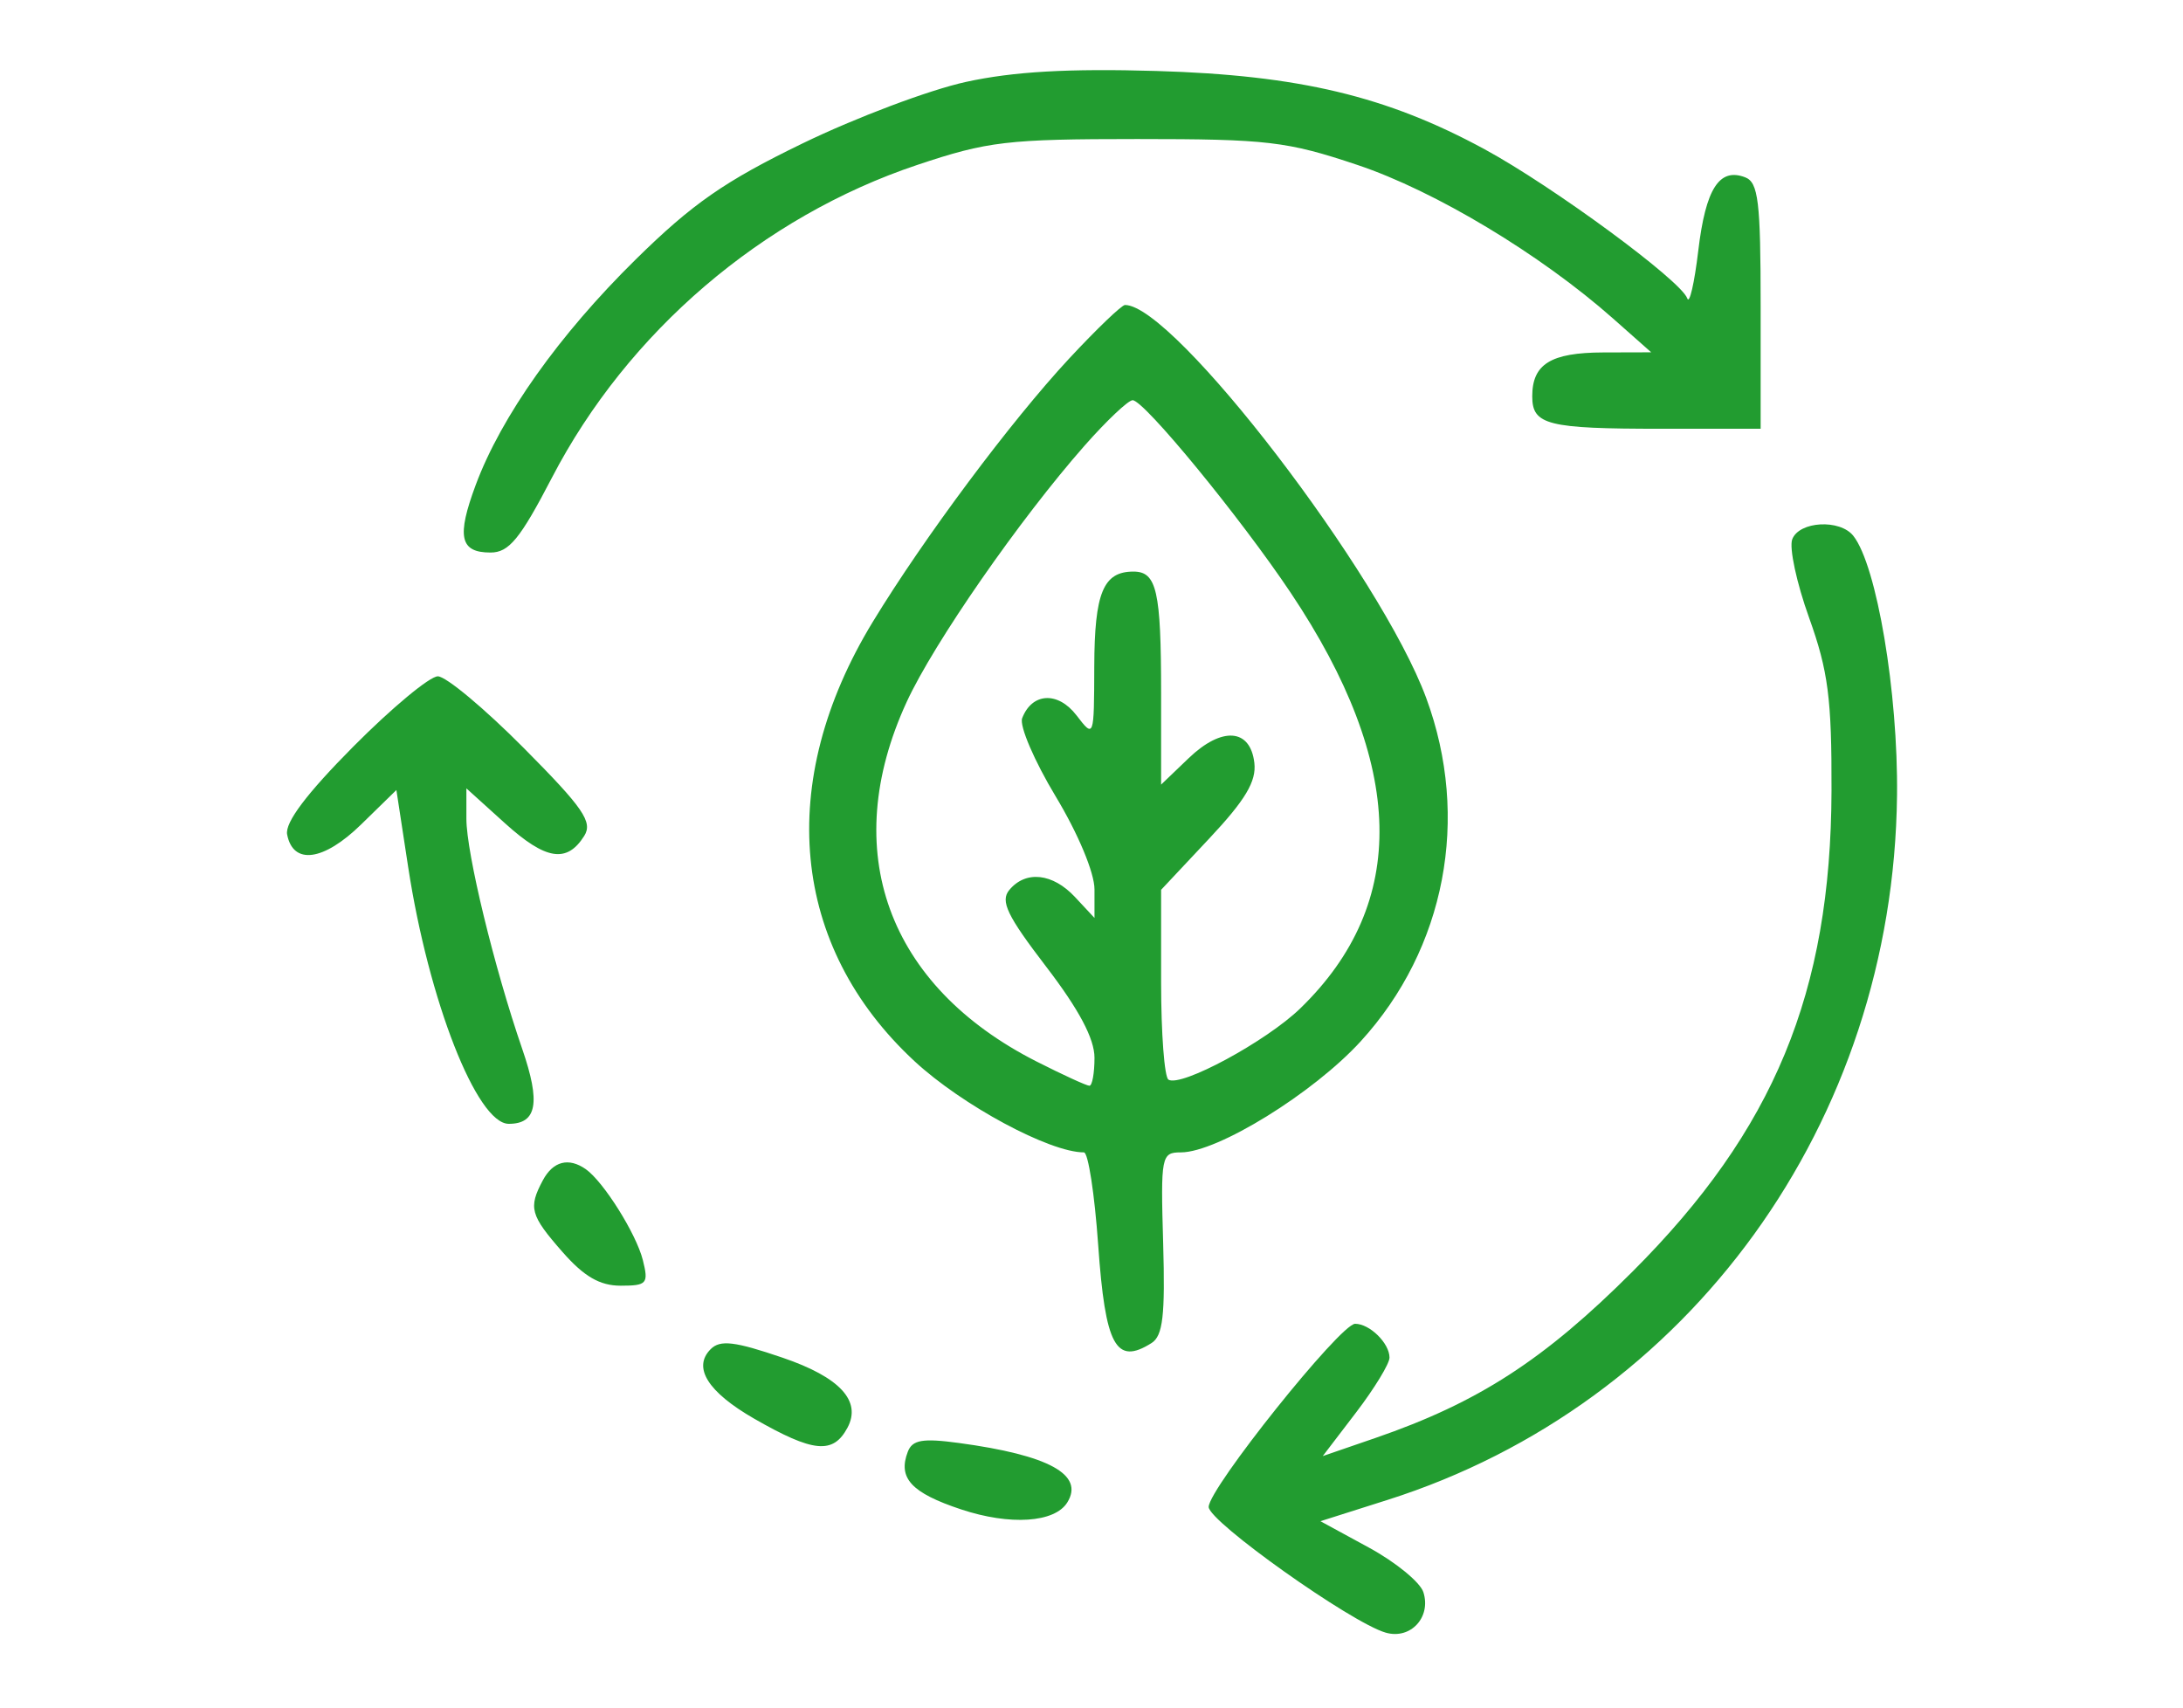 <svg xmlns="http://www.w3.org/2000/svg" xmlns:xlink="http://www.w3.org/1999/xlink" width="1140" zoomAndPan="magnify" viewBox="302.52 210.105 255.945 249.801" height="892" preserveAspectRatio="xMidYMid meet" version="1.0"><path fill="#229c30" d="M 412.141 222.082 C 406.781 223.25 396.035 227.297 388.254 231.07 C 376.875 236.586 372.102 239.906 363.824 248.059 C 352.617 259.09 344.172 270.996 340.438 281.023 C 337.621 288.59 338.125 290.91 342.598 290.91 C 345.301 290.91 346.918 288.938 351.602 279.926 C 362.668 258.648 382.34 241.812 405 234.227 C 415.309 230.773 418.172 230.438 437.191 230.438 C 456.211 230.438 459.074 230.773 469.383 234.227 C 480.727 238.023 496.152 247.293 506.781 256.699 L 512.348 261.629 L 505.316 261.648 C 497.66 261.672 494.949 263.348 494.949 268.062 C 494.949 272.254 497.156 272.809 513.852 272.809 L 528.352 272.809 L 528.352 254.855 C 528.352 239.562 528.016 236.773 526.086 236.035 C 522.305 234.582 520.309 237.699 519.23 246.762 C 518.664 251.516 517.941 254.656 517.621 253.742 C 516.711 251.141 498 237.375 487.992 231.938 C 473.664 224.16 460.848 221.102 439.977 220.484 C 427.148 220.105 419.047 220.57 412.141 222.082 M 427.227 262.539 C 418.719 271.688 406.012 288.723 398.512 301.039 C 384.215 324.516 386.496 348.516 404.613 365.301 C 411.586 371.758 424.359 378.633 429.383 378.633 C 430.008 378.633 430.945 384.719 431.469 392.16 C 432.508 406.953 434.062 409.812 439.273 406.516 C 440.934 405.465 441.277 402.496 440.973 391.918 C 440.602 379.152 440.703 378.633 443.566 378.633 C 448.918 378.633 462.941 369.973 469.871 362.383 C 482.262 348.82 485.91 329.703 479.449 312.199 C 472.789 294.141 442.566 254.707 435.391 254.707 C 434.91 254.707 431.234 258.23 427.227 262.539 M 429.508 275.246 C 420 286.031 407.441 304.121 403.457 312.773 C 393.457 334.496 400.609 354.266 422.48 365.355 C 426.312 367.297 429.777 368.887 430.188 368.887 C 430.598 368.887 430.93 367.043 430.93 364.793 C 430.93 362.012 428.664 357.742 423.867 351.48 C 418.145 344.012 417.121 341.883 418.473 340.258 C 420.875 337.363 424.824 337.793 428.09 341.301 L 430.93 344.348 L 430.93 340.168 C 430.93 337.746 428.543 332.031 425.254 326.574 C 422.133 321.395 419.926 316.25 420.352 315.141 C 421.789 311.387 425.582 311.184 428.293 314.711 C 430.867 318.062 430.867 318.059 430.898 307.551 C 430.93 296.797 432.215 293.695 436.625 293.695 C 440.031 293.695 440.672 296.504 440.672 311.477 L 440.672 324.848 L 444.707 320.98 C 449.562 316.328 453.723 316.629 454.309 321.672 C 454.625 324.375 453 327.098 447.699 332.746 L 440.672 340.234 L 440.672 353.781 C 440.672 361.234 441.156 367.629 441.746 367.996 C 443.59 369.133 456.059 362.395 461.031 357.57 C 476.922 342.16 476.457 321.957 459.625 296.793 C 452.266 285.789 438.184 268.633 436.508 268.633 C 435.867 268.633 432.719 271.609 429.508 275.246 M 532.973 288.969 C 532.5 290.199 533.609 295.367 535.441 300.457 C 538.23 308.227 538.754 312.273 538.715 325.723 C 538.629 355.266 530.301 375.391 509.609 396.07 C 496.672 408.996 487.055 415.219 472.012 420.398 L 464.312 423.047 L 469.195 416.656 C 471.879 413.137 474.074 409.535 474.074 408.648 C 474.074 406.543 471.184 403.699 469.047 403.699 C 466.891 403.699 447.629 427.785 447.629 430.484 C 447.629 432.621 468.492 447.434 473.527 448.871 C 477.148 449.906 480.195 446.629 479.031 442.957 C 478.57 441.504 474.992 438.57 471.082 436.441 L 463.973 432.57 L 473.77 429.461 C 517.938 415.453 547.766 374.211 548.297 326.418 C 548.465 311.398 545.336 292.82 541.91 288.473 C 539.949 285.988 533.988 286.32 532.973 288.969 M 322.547 319.277 C 315.707 326.168 312.52 330.398 312.859 332.141 C 313.723 336.641 318.191 336.039 323.672 330.684 L 328.836 325.641 L 330.562 336.922 C 333.555 356.465 340.605 374.457 345.273 374.457 C 349.391 374.457 349.949 371.359 347.242 363.512 C 343.145 351.625 339.074 334.852 339.074 329.852 L 339.074 325.398 L 344.734 330.516 C 350.68 335.887 353.77 336.379 356.305 332.352 C 357.586 330.316 356.184 328.277 347.441 319.473 C 341.727 313.719 336.086 309.012 334.898 309.012 C 333.711 309.012 328.156 313.629 322.547 319.277 M 350.254 382.719 C 348.109 386.73 348.41 387.824 353.137 393.207 C 356.277 396.789 358.59 398.129 361.637 398.129 C 365.48 398.129 365.742 397.824 364.879 394.383 C 363.914 390.535 359.125 382.91 356.535 381.09 C 354.027 379.332 351.75 379.922 350.254 382.719 M 374.797 407.41 C 372.121 410.086 374.379 413.68 381.172 417.582 C 389.812 422.539 392.707 422.816 394.805 418.898 C 396.898 414.98 393.68 411.508 385.309 408.656 C 378.301 406.266 376.191 406.016 374.797 407.41 M 403.629 422.41 C 402.148 426.27 404.137 428.422 411.414 430.84 C 418.578 433.223 425.125 432.793 426.957 429.82 C 429.469 425.762 424.266 422.91 411.086 421.129 C 405.801 420.414 404.297 420.672 403.629 422.41 " fill-opacity="1" fill-rule="evenodd"/></svg>